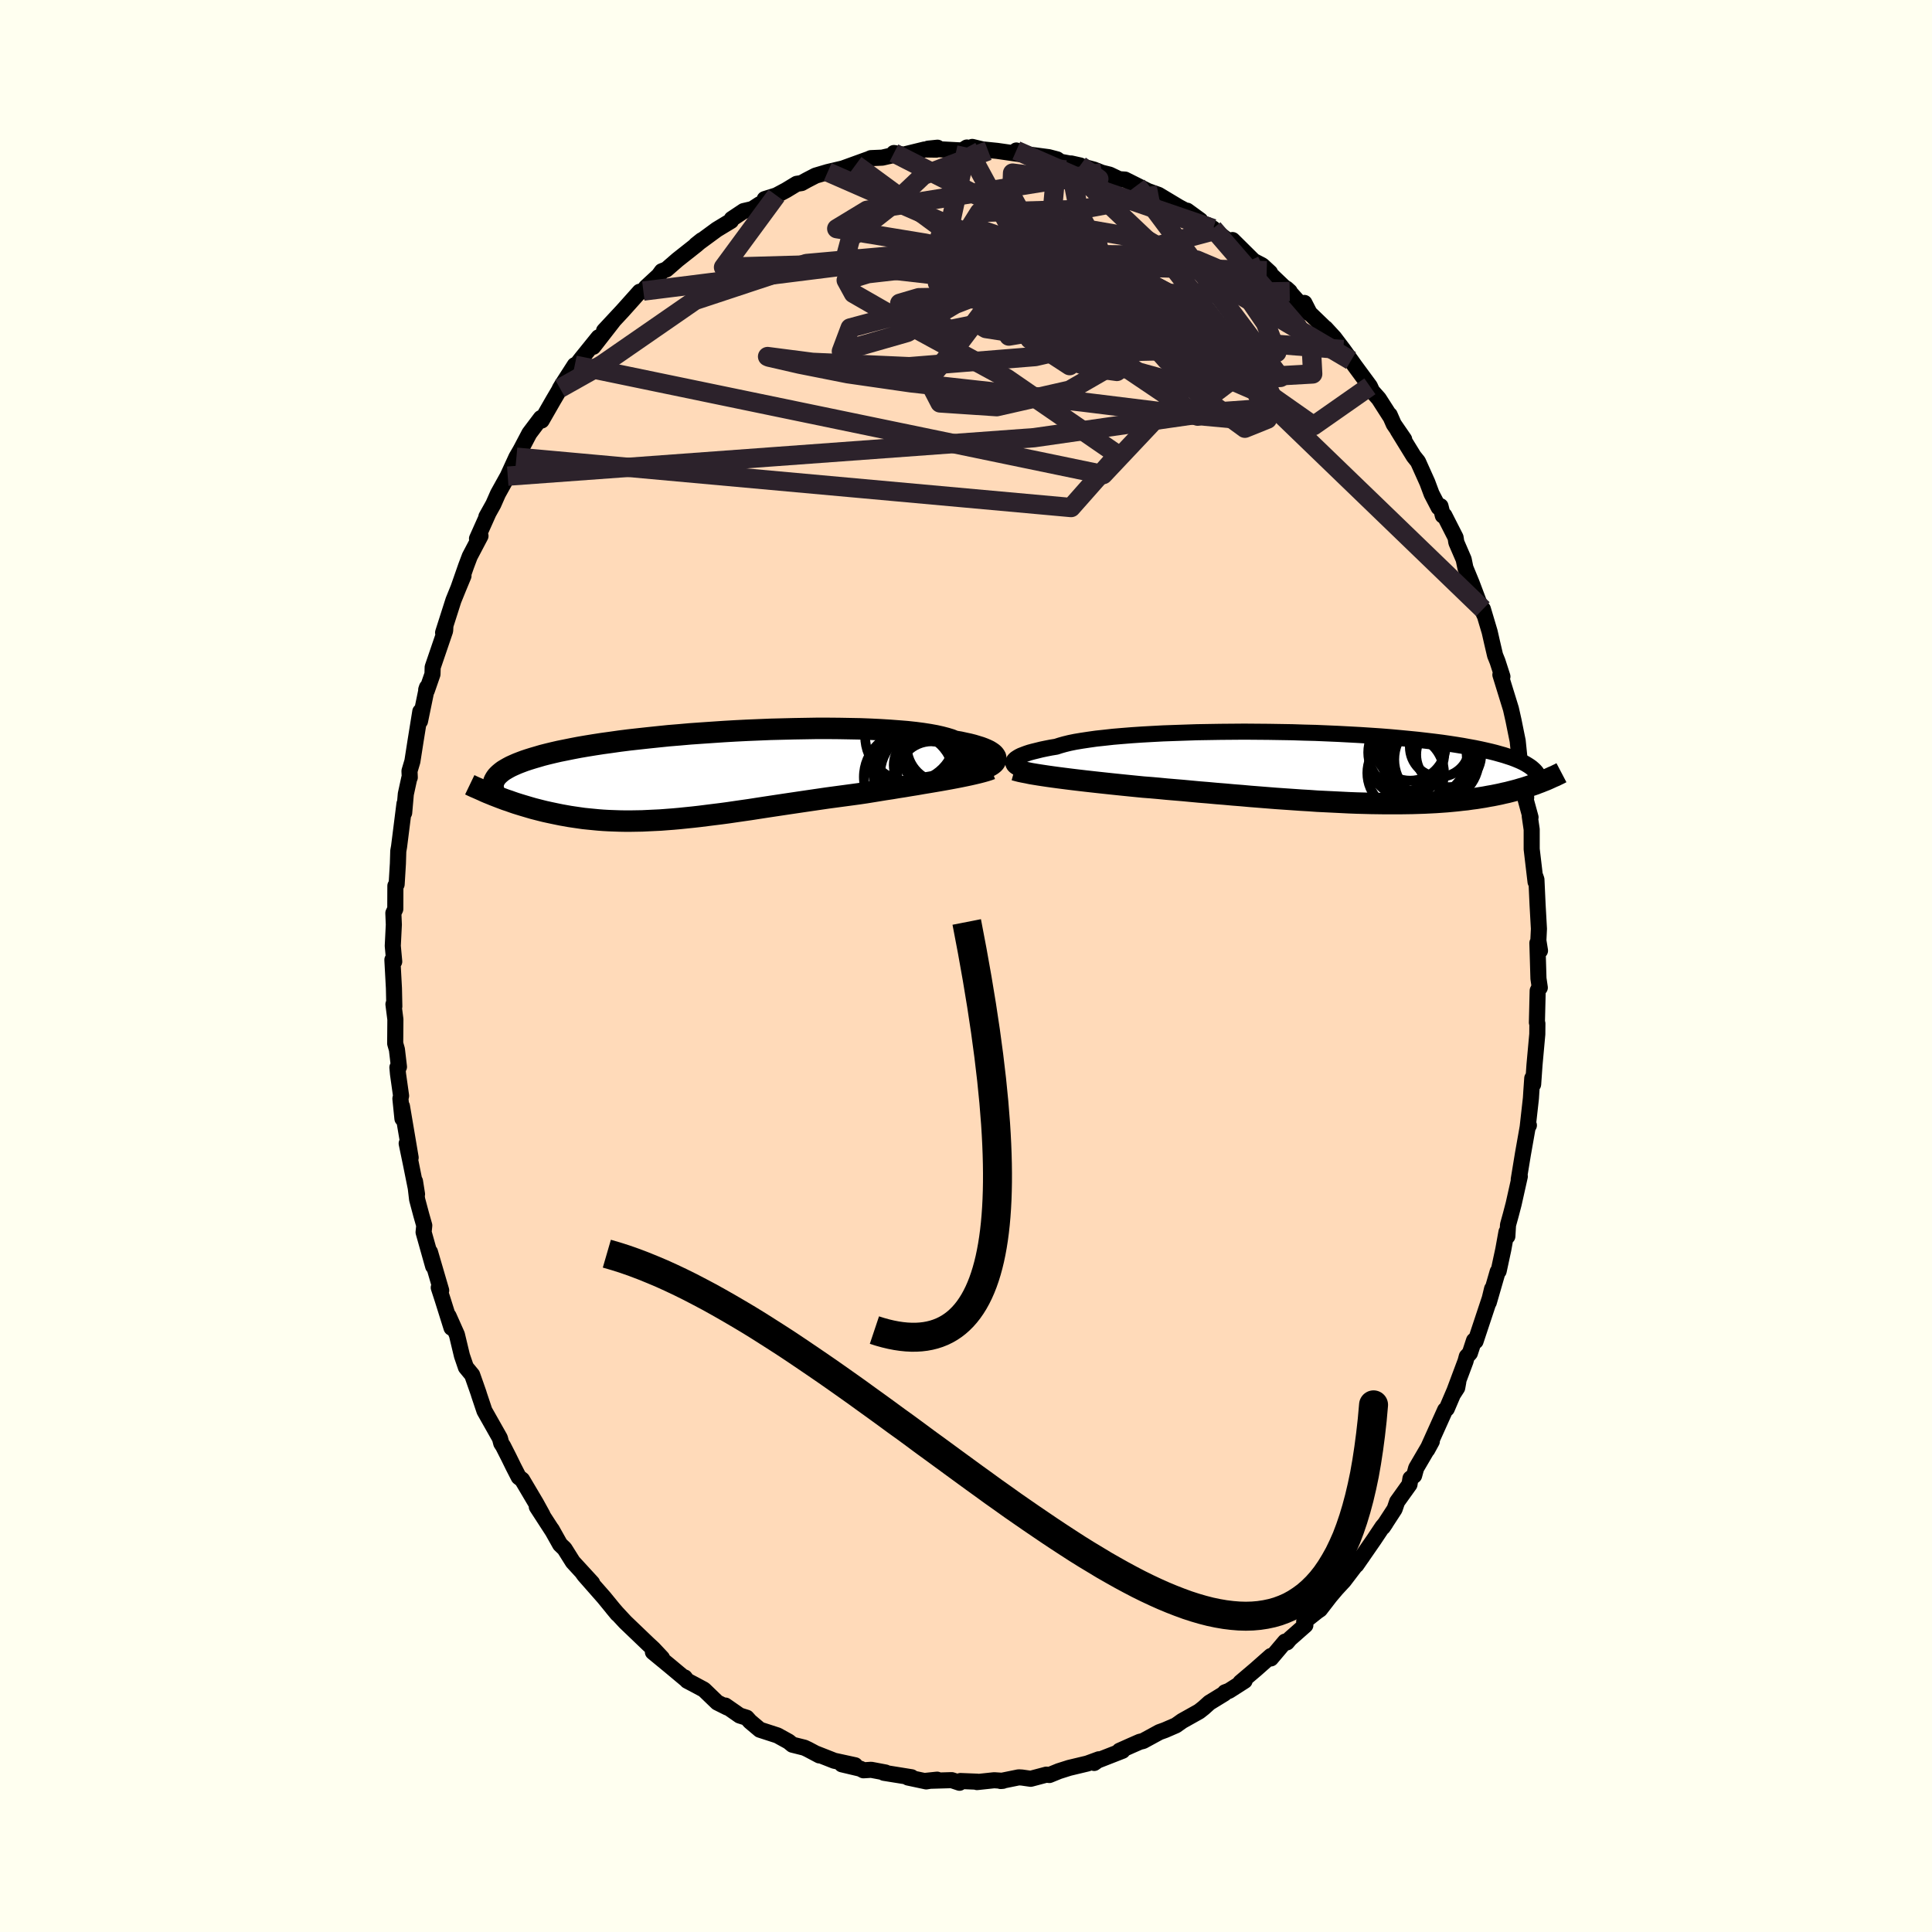 
  <svg viewBox="-100 -100 200 200" xmlns="http://www.w3.org/2000/svg" width="500" height="500" id="face-svg">
    <defs>
      <clipPath id="leftEyeClipPath">
        <polyline points="30.78,-1.77 30.75,-1.9 30.68,-2.02 30.58,-2.15 30.44,-2.28 30.27,-2.4 30.06,-2.53 29.81,-2.65 29.53,-2.77 29.21,-2.89 28.85,-3 28.46,-3.12 28.03,-3.23 27.56,-3.33 27.06,-3.44 26.52,-3.53 26.13,-3.69 25.67,-3.83 25.14,-3.97 24.56,-4.1 23.9,-4.22 23.19,-4.33 22.42,-4.43 21.59,-4.52 20.72,-4.59 19.79,-4.66 18.82,-4.72 17.8,-4.77 16.75,-4.81 15.66,-4.83 14.55,-4.85 13.4,-4.86 12.24,-4.86 11.06,-4.84 9.86,-4.82 8.66,-4.79 7.45,-4.76 6.24,-4.71 5.03,-4.66 3.83,-4.6 2.63,-4.53 1.45,-4.45 0.28,-4.37 -0.86,-4.29 -1.99,-4.19 -3.09,-4.1 -4.16,-3.99 -5.21,-3.88 -6.22,-3.77 -7.21,-3.66 -8.16,-3.54 -9.07,-3.41 -9.95,-3.29 -10.79,-3.16 -11.59,-3.03 -12.35,-2.9 -13.08,-2.76 -13.77,-2.62 -14.42,-2.49 -15.03,-2.35 -15.61,-2.21 -16.16,-2.07 -16.67,-1.92 -17.15,-1.78 -17.6,-1.64 -18.02,-1.5 -18.42,-1.35 -18.78,-1.21 -19.12,-1.06 -19.43,-0.92 -19.71,-0.77 -19.97,-0.62 -20.2,-0.48 -20.4,-0.33 -20.58,-0.18 -20.74,-0.03 -20.88,0.12 -20.99,0.27 -21.08,0.42 -21.16,0.57 -20.91,2.18 -20.6,2.3 -20.28,2.42 -19.96,2.54 -19.62,2.65 -19.29,2.77 -18.94,2.89 -18.59,3 -18.23,3.11 -17.86,3.22 -17.49,3.33 -17.11,3.44 -16.72,3.54 -16.33,3.64 -15.93,3.74 -15.52,3.83 -15.1,3.92 -14.67,4.01 -14.23,4.1 -13.78,4.18 -13.33,4.26 -12.86,4.33 -12.38,4.4 -11.89,4.47 -11.4,4.52 -10.89,4.57 -10.37,4.62 -9.84,4.66 -9.3,4.69 -8.75,4.71 -8.18,4.73 -7.61,4.74 -7.03,4.74 -6.43,4.73 -5.83,4.72 -5.21,4.69 -4.58,4.66 -3.94,4.63 -3.29,4.58 -2.63,4.53 -1.96,4.47 -1.28,4.4 -0.59,4.33 0.12,4.25 0.83,4.16 1.55,4.07 2.28,3.98 3.03,3.88 3.78,3.77 4.54,3.66 5.31,3.55 6.08,3.43 6.86,3.31 7.65,3.19 8.45,3.07 9.25,2.95 10.06,2.83 10.87,2.71 11.69,2.59 12.51,2.47 13.33,2.35 14.15,2.24 14.97,2.13 15.79,2.02 16.6,1.91 17.28,1.81 17.96,1.7 18.64,1.59 19.31,1.48 19.98,1.38 20.63,1.27 21.28,1.17 21.93,1.06 22.56,0.96 23.18,0.85 23.79,0.75 24.38,0.65 24.97,0.55 25.53,0.45 26.08,0.35" />
      </clipPath>
      <clipPath id="rightEyeClipPath">
        <polyline points="-31.81,-0.59 -31.76,-0.7 -31.68,-0.8 -31.56,-0.91 -31.41,-1.01 -31.23,-1.12 -31.01,-1.23 -30.75,-1.33 -30.46,-1.44 -30.13,-1.55 -29.76,-1.65 -29.35,-1.75 -28.91,-1.86 -28.43,-1.96 -27.92,-2.06 -27.37,-2.15 -26.97,-2.28 -26.51,-2.41 -25.98,-2.54 -25.39,-2.66 -24.73,-2.77 -24,-2.88 -23.22,-2.99 -22.38,-3.08 -21.48,-3.18 -20.54,-3.26 -19.54,-3.34 -18.5,-3.41 -17.43,-3.47 -16.31,-3.53 -15.17,-3.57 -14,-3.61 -12.81,-3.65 -11.6,-3.67 -10.37,-3.69 -9.13,-3.7 -7.89,-3.71 -6.65,-3.7 -5.4,-3.69 -4.17,-3.67 -2.94,-3.65 -1.72,-3.61 -0.52,-3.58 0.66,-3.53 1.82,-3.48 2.95,-3.42 4.06,-3.36 5.14,-3.29 6.19,-3.22 7.2,-3.14 8.19,-3.05 9.13,-2.96 10.04,-2.87 10.91,-2.77 11.75,-2.67 12.54,-2.57 13.3,-2.46 14.02,-2.35 14.7,-2.24 15.35,-2.12 15.96,-2.01 16.54,-1.89 17.08,-1.77 17.6,-1.65 18.08,-1.53 18.54,-1.4 18.97,-1.28 19.37,-1.15 19.74,-1.03 20.09,-0.9 20.41,-0.77 20.71,-0.64 20.98,-0.51 21.22,-0.38 21.45,-0.24 21.65,-0.11 21.83,0.02 21.99,0.16 22.13,0.29 22.26,0.43 22.5,1.61 22.22,1.72 21.93,1.82 21.64,1.92 21.34,2.02 21.03,2.12 20.71,2.21 20.38,2.31 20.04,2.4 19.69,2.49 19.34,2.58 18.97,2.66 18.59,2.75 18.2,2.83 17.8,2.91 17.39,2.98 16.97,3.06 16.53,3.13 16.09,3.2 15.62,3.26 15.14,3.33 14.65,3.38 14.14,3.44 13.62,3.49 13.08,3.54 12.52,3.58 11.94,3.62 11.35,3.65 10.74,3.68 10.12,3.7 9.47,3.72 8.81,3.73 8.13,3.74 7.44,3.74 6.73,3.74 6,3.73 5.26,3.72 4.5,3.7 3.73,3.68 2.94,3.65 2.14,3.61 1.32,3.57 0.5,3.53 -0.34,3.49 -1.18,3.43 -2.04,3.38 -2.9,3.32 -3.77,3.26 -4.64,3.2 -5.52,3.13 -6.4,3.06 -7.29,2.99 -8.17,2.91 -9.06,2.84 -9.94,2.76 -10.82,2.69 -11.69,2.61 -12.56,2.54 -13.42,2.46 -14.27,2.38 -15.11,2.31 -15.94,2.24 -16.76,2.16 -17.56,2.09 -18.35,2.03 -19.06,1.96 -19.76,1.89 -20.45,1.82 -21.13,1.75 -21.8,1.68 -22.45,1.61 -23.1,1.54 -23.73,1.47 -24.35,1.4 -24.95,1.33 -25.54,1.26 -26.11,1.19 -26.66,1.12 -27.2,1.05 -27.72,0.98" />
      </clipPath>
      <filter id="fuzzy">
        <feTurbulence id="turbulence" baseFrequency="0.05" numOctaves="3" type="noise" result="noise" />
        <feDisplacementMap in="SourceGraphic" in2="noise" scale="2" />
      </filter>
      <linearGradient id="rainbowGradient" x1="0%" y1="0%" x2="100%" y2="0%">
        <stop offset="0%" style="stop-color: rgb(220, 208, 186); stop-opacity: 1" />
        <stop offset="50%" style="stop-color: rgb(233, 236, 239); stop-opacity: 1" />
        <stop offset="100%" style="stop-color: rgb(255, 99, 71); stop-opacity: 1" />
      </linearGradient>
    </defs>
    <rect x="-100" y="-100" width="100%" height="100%" fill="rgb(255, 255, 240)" />
    <polyline id="faceContour" points="59.26,1.29 59.4,2.24 59.3,2.31 59.18,2.56 59.1,5.85 59.15,5.96 59.14,7.06 58.85,10.24 58.71,12.25 58.62,11.62 58.52,13.05 58.48,13.69 58.14,16.72 58.27,16.49 58.15,16.65 57.65,19.48 57.22,22.1 57.33,21.78 56.69,24.64 56.4,25.75 56.11,26.8 56.04,27.98 55.95,27.53 55.62,29.35 55.14,31.58 55.04,31.64 54.12,34.82 54.46,33.42 54.26,34.29 52.75,38.84 52.59,38.77 52.16,40.08 51.84,40.43 51.71,40.91 50.45,44.28 50.85,43.66 50.96,43.05 49.77,45.83 49.6,45.96 47.75,50.07 48.22,49.21 46.6,51.98 46.39,52.75 46.01,53.05 45.91,53.67 44.63,55.46 44.37,56.22 43.16,58.08 43.43,57.68 43.11,58.06 42.23,59.38 40.41,62.01 40.8,61.28 41.02,61.14 39.11,63.65 38.35,64.47 37.69,65.25 36.64,66.61 36.36,66.8 35.01,67.87 35.13,68.24 33.53,69.65 33.22,70.02 33.03,69.94 31.56,71.68 31.56,71.43 30,72.81 28.41,74.16 28.84,74 27.23,75.03 26.81,75.19 26.75,75.31 25.2,76.26 24.6,76.8 24.13,77.17 22.38,78.15 21.73,78.61 20.6,79.1 20.02,79.31 18.33,80.23 17.99,80.31 17.1,80.7 15.89,81.24 16.2,81.24 13.62,82.25 13.27,82.5 13.76,82.12 12.56,82.56 10.68,83.01 9.61,83.35 8.63,83.75 8.32,83.71 6.7,84.14 5.79,84.01 5.46,83.99 3.59,84.37 3.82,84.35 2.92,84.29 1.14,84.48 1.16,84.44 -0.57,84.37 -0.67,84.55 -1.48,84.28 -4.23,84.36 -2.99,84.23 -4.12,84.41 -6,84.01 -5.64,83.98 -8.5,83.52 -8.33,83.49 -9.81,83.21 -10.62,83.26 -10.95,83.09 -12.85,82.64 -11.48,82.74 -13.64,82.27 -15.47,81.55 -15.18,81.72 -16.35,81.1 -16.73,80.92 -17.97,80.61 -18.36,80.29 -19.52,79.65 -21.34,79.06 -22.35,78.21 -22.7,77.82 -23.43,77.59 -24.91,76.56 -24.71,76.76 -25.75,76.24 -27.13,74.91 -28.08,74.4 -28.86,73.99 -29.12,73.65 -29.02,73.83 -30.72,72.41 -32.41,71.02 -31.47,71.64 -32.37,70.68 -32.89,70.2 -35.27,67.92 -36.17,66.95 -36.61,66.44 -36.09,67.07 -37.48,65.37 -39.52,63.05 -39.72,62.77 -38.7,63.87 -40.7,61.69 -41.56,60.32 -42.02,59.88 -42.89,58.33 -42.77,58.54 -44.43,55.98 -43.84,56.83 -44.5,55.63 -45.95,53.18 -46.3,52.91 -46.85,51.84 -47.32,50.88 -47.92,49.7 -48.11,49.41 -48.25,48.88 -49.85,46.05 -50.4,44.41 -50.47,44.18 -50.68,43.58 -51.12,42.33 -51.77,41.54 -52.18,40.34 -52.7,38.17 -53.56,36.24 -53.26,37.45 -54.19,34.49 -54.58,33.29 -54.33,33.58 -55.49,29.61 -55.16,31.08 -56.15,27.56 -56.08,26.86 -56.39,25.77 -56.82,24.16 -57.04,22.29 -56.83,23.62 -57.46,20.49 -57.9,18.37 -57.49,19.84 -58.39,14.52 -58.34,15.8 -58.55,13.73 -58.48,13.44 -58.8,11.17 -58.86,10.5 -58.7,10.44 -58.91,8.65 -59.09,8.02 -59.07,5.53 -59.27,3.96 -59.18,4.18 -59.22,2.31 -59.38,-0.64 -59.19,-0.46 -59.34,-2.08 -59.23,-4.28 -59.28,-5.48 -59.08,-5.9 -59.07,-8.3 -58.94,-8.46 -58.81,-10.6 -58.77,-11.9 -58.69,-12.35 -58.13,-16.79 -58.16,-15.86 -57.99,-17.8 -57.63,-19.45 -57.58,-19.52 -57.61,-20.18 -57.31,-21.19 -56.99,-23.24 -56.49,-26.34 -56.52,-25.35 -55.8,-28.84 -55.88,-28.6 -55.82,-28.51 -55.23,-30.21 -55.21,-30.93 -53.92,-34.71 -53.89,-35.25 -54.13,-34.51 -53.06,-37.86 -52.13,-40.15 -52.02,-40.39 -52.54,-39.14 -51.74,-41.43 -51.37,-42.41 -50.26,-44.52 -50.62,-44.24 -49.44,-46.88 -49.65,-46.51 -48.93,-47.8 -48.45,-48.89 -47.44,-50.71 -46.54,-52.67 -46.14,-53.36 -46.02,-53.58 -45.2,-55.14 -44.01,-56.72 -43.93,-56.47 -42.72,-58.58 -42.13,-59.58 -42.03,-59.8 -41.85,-60.1 -40.5,-62.2 -40.46,-62.05 -39.8,-62.9 -38.04,-65.08 -38.59,-64.1 -36.49,-66.8 -37.47,-65.76 -35.57,-67.8 -33.78,-69.8 -33.4,-69.87 -33.44,-69.83 -33.12,-70.27 -31.81,-71.48 -31.49,-71.92 -31.01,-72.11 -29.86,-73.11 -27.91,-74.65 -27.36,-75.13 -27.95,-74.66 -25.8,-76.24 -24.33,-77.13 -24.25,-77.33 -23.02,-78.15 -22.12,-78.36 -21.35,-78.86 -20.66,-79.14 -20.84,-79.39 -19.63,-79.77 -18.62,-80.31 -17.53,-80.97 -17.02,-81.05 -16.46,-81.36 -15.57,-81.82 -14.32,-82.19 -12.75,-82.56 -10.21,-83.48 -11.42,-82.94 -9.84,-83.63 -8.67,-83.68 -7.11,-84.04 -7.46,-84.16 -6.47,-83.99 -4.26,-84.53 -3.07,-84.51 -2.95,-84.71 -3.92,-84.61 -0.4,-84.42 0.09,-84.73 0.49,-84.52 0.65,-84.79 2.29,-84.39 1.85,-84.52 3.23,-84.38 5.68,-84.03 5.21,-84.42 5.97,-84.11 6.06,-84.06 8.56,-83.73 9.43,-83.5 9.75,-83.26 11.82,-82.87 10.88,-83.08 13.25,-82.44 14.06,-82.12 14.87,-81.92 15.86,-81.45 16.46,-81.41 17.68,-80.8 19.86,-79.7 18.27,-80.42 19.93,-79.83 22.03,-78.57 23.28,-77.9 22.89,-78.19 24.25,-77.2 23.5,-77.46 25.58,-76.34 24.94,-76.73 25.75,-76.14 27.49,-74.81 27.59,-75.15 29.77,-72.99 30.67,-72.52 31.47,-71.78 31.13,-71.98 32.84,-70.35 33.51,-69.82 33.18,-70.12 35.41,-67.63 35.03,-68.64 35.57,-67.58 37.22,-65.99 37.21,-66.03 38.12,-65.04 39.05,-63.81 39.86,-62.68 40.25,-62.13 41.81,-60.01 42.03,-59.52 42.73,-58.73 43.89,-56.92 43.86,-57.05 44.28,-56.09 45.36,-54.52 44.7,-55.44 46.35,-52.76 46.79,-52.21 47.76,-50.05 48.2,-48.87 48.93,-47.47 49.12,-47.6 49.36,-46.63 49.52,-46.64 50.68,-44.36 50.76,-43.85 51.52,-42.09 51.7,-41.21 52.35,-39.63 53.04,-37.8 53.64,-36.39 53.51,-36.94 54.21,-34.59 54.45,-33.53 54.77,-32.16 55.02,-31.54 55.53,-29.96 55.32,-30.15 56.41,-26.62 56.68,-25.42 56.95,-24.08 57.11,-23.3 57.29,-21.54 57.18,-22.31 57.73,-18.42 57.99,-17.44 57.86,-17.51 58.44,-15.39 58.36,-15.51 58.56,-14.13 58.56,-12.1 58.96,-8.71 58.95,-9.24 59.05,-8.95 59.17,-6.33 59.31,-3.85 59.25,-2.64 59.42,-1.59 59.15,-2.38 59.26,1.29 59.4,2.24" fill="rgb(255, 218, 185)" stroke="black" stroke-width="1.667" stroke-linejoin="round" filter="url(#fuzzy)" />
    <g transform="translate(36.71 -20.55)">
      <polyline id="rightCountour" points="-31.81,-0.59 -31.76,-0.7 -31.68,-0.8 -31.56,-0.91 -31.41,-1.01 -31.23,-1.12 -31.01,-1.23 -30.75,-1.33 -30.46,-1.44 -30.13,-1.55 -29.76,-1.65 -29.35,-1.75 -28.91,-1.86 -28.43,-1.96 -27.92,-2.06 -27.37,-2.15 -26.97,-2.28 -26.51,-2.41 -25.98,-2.54 -25.39,-2.66 -24.73,-2.77 -24,-2.88 -23.22,-2.99 -22.38,-3.08 -21.48,-3.18 -20.54,-3.26 -19.54,-3.34 -18.5,-3.41 -17.43,-3.47 -16.31,-3.53 -15.17,-3.57 -14,-3.61 -12.81,-3.65 -11.6,-3.67 -10.37,-3.69 -9.13,-3.7 -7.89,-3.71 -6.65,-3.7 -5.4,-3.69 -4.17,-3.67 -2.94,-3.65 -1.72,-3.61 -0.52,-3.58 0.66,-3.53 1.82,-3.48 2.95,-3.42 4.06,-3.36 5.14,-3.29 6.19,-3.22 7.2,-3.14 8.19,-3.05 9.13,-2.96 10.04,-2.87 10.91,-2.77 11.75,-2.67 12.54,-2.57 13.3,-2.46 14.02,-2.35 14.7,-2.24 15.35,-2.12 15.96,-2.01 16.54,-1.89 17.08,-1.77 17.6,-1.65 18.08,-1.53 18.54,-1.4 18.97,-1.28 19.37,-1.15 19.74,-1.03 20.09,-0.9 20.41,-0.77 20.71,-0.64 20.98,-0.51 21.22,-0.38 21.45,-0.24 21.65,-0.11 21.83,0.02 21.99,0.16 22.13,0.29 22.26,0.43 22.5,1.61 22.22,1.72 21.93,1.82 21.64,1.92 21.34,2.02 21.03,2.12 20.71,2.21 20.38,2.31 20.04,2.4 19.69,2.49 19.34,2.58 18.97,2.66 18.59,2.75 18.2,2.83 17.8,2.91 17.39,2.98 16.97,3.06 16.53,3.13 16.09,3.2 15.62,3.26 15.14,3.33 14.65,3.38 14.14,3.44 13.62,3.49 13.08,3.54 12.52,3.58 11.94,3.62 11.35,3.65 10.74,3.68 10.12,3.7 9.47,3.72 8.81,3.73 8.13,3.74 7.44,3.74 6.73,3.74 6,3.73 5.26,3.72 4.5,3.7 3.73,3.68 2.94,3.65 2.14,3.61 1.32,3.57 0.5,3.53 -0.34,3.49 -1.18,3.43 -2.04,3.38 -2.9,3.32 -3.77,3.26 -4.64,3.2 -5.52,3.13 -6.4,3.06 -7.29,2.99 -8.17,2.91 -9.06,2.84 -9.94,2.76 -10.82,2.69 -11.69,2.61 -12.56,2.54 -13.42,2.46 -14.27,2.38 -15.11,2.31 -15.94,2.24 -16.76,2.16 -17.56,2.09 -18.35,2.03 -19.06,1.96 -19.76,1.89 -20.45,1.82 -21.13,1.75 -21.8,1.68 -22.45,1.61 -23.1,1.54 -23.73,1.47 -24.35,1.4 -24.95,1.33 -25.54,1.26 -26.11,1.19 -26.66,1.12 -27.2,1.05 -27.72,0.98" fill="white" stroke="white" stroke-width="0" stroke-linejoin="round" filter="url(#fuzzy)" />
    </g>
    <g transform="translate(-27.69 -19.74)">
      <polyline id="leftCountour" points="30.78,-1.77 30.75,-1.9 30.68,-2.02 30.58,-2.15 30.44,-2.28 30.27,-2.4 30.06,-2.53 29.81,-2.65 29.53,-2.77 29.21,-2.89 28.85,-3 28.46,-3.12 28.03,-3.23 27.56,-3.33 27.06,-3.44 26.52,-3.53 26.13,-3.69 25.67,-3.83 25.14,-3.97 24.56,-4.1 23.9,-4.22 23.19,-4.33 22.42,-4.43 21.59,-4.52 20.72,-4.59 19.79,-4.66 18.82,-4.72 17.8,-4.77 16.75,-4.81 15.66,-4.83 14.55,-4.85 13.4,-4.86 12.24,-4.86 11.06,-4.84 9.86,-4.82 8.66,-4.79 7.45,-4.76 6.24,-4.71 5.03,-4.66 3.83,-4.6 2.63,-4.53 1.45,-4.45 0.28,-4.37 -0.86,-4.29 -1.99,-4.19 -3.09,-4.1 -4.16,-3.99 -5.21,-3.88 -6.22,-3.77 -7.21,-3.66 -8.16,-3.54 -9.07,-3.41 -9.95,-3.29 -10.79,-3.16 -11.59,-3.03 -12.35,-2.9 -13.08,-2.76 -13.77,-2.62 -14.42,-2.49 -15.03,-2.35 -15.61,-2.21 -16.16,-2.07 -16.67,-1.92 -17.15,-1.78 -17.6,-1.64 -18.02,-1.5 -18.42,-1.35 -18.78,-1.21 -19.12,-1.06 -19.43,-0.92 -19.71,-0.77 -19.97,-0.62 -20.2,-0.48 -20.4,-0.33 -20.58,-0.18 -20.74,-0.03 -20.88,0.12 -20.99,0.27 -21.08,0.42 -21.16,0.57 -20.91,2.18 -20.6,2.3 -20.28,2.42 -19.96,2.54 -19.62,2.65 -19.29,2.77 -18.94,2.89 -18.59,3 -18.23,3.11 -17.86,3.22 -17.49,3.33 -17.11,3.44 -16.72,3.54 -16.33,3.64 -15.93,3.74 -15.52,3.83 -15.1,3.92 -14.67,4.01 -14.23,4.1 -13.78,4.18 -13.33,4.26 -12.86,4.33 -12.38,4.4 -11.89,4.47 -11.4,4.52 -10.89,4.57 -10.37,4.62 -9.84,4.66 -9.3,4.69 -8.75,4.71 -8.18,4.73 -7.61,4.74 -7.03,4.74 -6.43,4.73 -5.83,4.72 -5.21,4.69 -4.58,4.66 -3.94,4.63 -3.29,4.58 -2.63,4.53 -1.96,4.47 -1.28,4.4 -0.59,4.33 0.12,4.25 0.83,4.16 1.55,4.07 2.28,3.98 3.03,3.88 3.78,3.77 4.54,3.66 5.31,3.55 6.08,3.43 6.86,3.31 7.65,3.19 8.45,3.07 9.25,2.95 10.06,2.83 10.87,2.71 11.69,2.59 12.51,2.47 13.33,2.35 14.15,2.24 14.97,2.13 15.79,2.02 16.6,1.91 17.28,1.81 17.96,1.7 18.64,1.59 19.31,1.48 19.98,1.38 20.63,1.27 21.28,1.17 21.93,1.06 22.56,0.96 23.18,0.85 23.79,0.75 24.38,0.65 24.97,0.55 25.53,0.45 26.08,0.35" fill="white" stroke="white" stroke-width="0" stroke-linejoin="round" filter="url(#fuzzy)" />
    </g>
    <g transform="translate(36.71 -20.55)">
      <polyline id="rightUpper" points="-30.89,0.22 -31.06,0.16 -31.22,0.1 -31.37,0.03 -31.5,-0.05 -31.62,-0.13 -31.71,-0.22 -31.77,-0.3 -31.81,-0.4 -31.82,-0.5 -31.81,-0.59 -31.76,-0.7 -31.68,-0.8 -31.56,-0.91 -31.41,-1.01 -31.23,-1.12 -31.01,-1.23 -30.75,-1.33 -30.46,-1.44 -30.13,-1.55 -29.76,-1.65 -29.35,-1.75 -28.91,-1.86 -28.43,-1.96 -27.92,-2.06 -27.37,-2.15 -26.97,-2.28 -26.51,-2.41 -25.98,-2.54 -25.39,-2.66 -24.73,-2.77 -24,-2.88 -23.22,-2.99 -22.38,-3.08 -21.48,-3.18 -20.54,-3.26 -19.54,-3.34 -18.5,-3.41 -17.43,-3.47 -16.31,-3.53 -15.17,-3.57 -14,-3.61 -12.81,-3.65 -11.6,-3.67 -10.37,-3.69 -9.13,-3.7 -7.89,-3.71 -6.65,-3.7 -5.4,-3.69 -4.17,-3.67 -2.94,-3.65 -1.72,-3.61 -0.52,-3.58 0.66,-3.53 1.82,-3.48 2.95,-3.42 4.06,-3.36 5.14,-3.29 6.19,-3.22 7.2,-3.14 8.19,-3.05 9.13,-2.96 10.04,-2.87 10.91,-2.77 11.75,-2.67 12.54,-2.57 13.3,-2.46 14.02,-2.35 14.7,-2.24 15.35,-2.12 15.96,-2.01 16.54,-1.89 17.08,-1.77 17.6,-1.65 18.08,-1.53 18.54,-1.4 18.97,-1.28 19.37,-1.15 19.74,-1.03 20.09,-0.9 20.41,-0.77 20.71,-0.64 20.98,-0.51 21.22,-0.38 21.45,-0.24 21.65,-0.11 21.83,0.02 21.99,0.16 22.13,0.29 22.26,0.43 22.36,0.56 22.45,0.7 22.53,0.83 22.58,0.97 22.63,1.1 22.66,1.24 22.68,1.37 22.68,1.51 22.67,1.64 22.66,1.78" fill="none" stroke="black" stroke-width="1.667" stroke-linejoin="round" filter="url(#fuzzy)" />
      <polyline id="rightLower" points="-31.69,0.25 -31.4,0.33 -31.09,0.41 -30.75,0.48 -30.38,0.55 -30,0.63 -29.58,0.7 -29.15,0.77 -28.69,0.84 -28.22,0.91 -27.72,0.98 -27.2,1.05 -26.66,1.12 -26.11,1.19 -25.54,1.26 -24.95,1.33 -24.35,1.4 -23.73,1.47 -23.1,1.54 -22.45,1.61 -21.8,1.68 -21.13,1.75 -20.45,1.82 -19.76,1.89 -19.06,1.96 -18.35,2.03 -17.56,2.09 -16.76,2.16 -15.94,2.24 -15.11,2.31 -14.27,2.38 -13.42,2.46 -12.56,2.54 -11.69,2.61 -10.82,2.69 -9.94,2.76 -9.06,2.84 -8.17,2.91 -7.29,2.99 -6.4,3.06 -5.52,3.13 -4.64,3.2 -3.77,3.26 -2.9,3.32 -2.04,3.38 -1.18,3.43 -0.34,3.49 0.5,3.53 1.32,3.57 2.14,3.61 2.94,3.65 3.73,3.68 4.5,3.7 5.26,3.72 6,3.73 6.73,3.74 7.44,3.74 8.13,3.74 8.81,3.73 9.47,3.72 10.12,3.7 10.74,3.68 11.35,3.65 11.94,3.62 12.52,3.58 13.08,3.54 13.62,3.49 14.14,3.44 14.65,3.38 15.14,3.33 15.62,3.26 16.09,3.2 16.53,3.13 16.97,3.06 17.39,2.98 17.8,2.91 18.2,2.83 18.59,2.75 18.97,2.66 19.34,2.58 19.69,2.49 20.04,2.4 20.38,2.31 20.71,2.21 21.03,2.12 21.34,2.02 21.64,1.92 21.93,1.82 22.22,1.72 22.5,1.61 22.77,1.51 23.04,1.4 23.3,1.3 23.55,1.19 23.79,1.08 24.03,0.97 24.27,0.87 24.49,0.76 24.72,0.65 24.93,0.54" fill="none" stroke="black" stroke-width="2.222" stroke-linejoin="round" filter="url(#fuzzy)" />
      <circle r="3.946" cx="8.869" cy="-1.555" stroke="black" fill="none" stroke-width="1.0" filter="url(#fuzzy)" clip-path="url(#rightEyeClipPath)" /><circle r="4.808" cx="11.054" cy="-1.43" stroke="black" fill="none" stroke-width="1.0" filter="url(#fuzzy)" clip-path="url(#rightEyeClipPath)" /><circle r="4.382" cx="12.009" cy="-0.825" stroke="black" fill="none" stroke-width="1.0" filter="url(#fuzzy)" clip-path="url(#rightEyeClipPath)" /><circle r="3.364" cx="13.264" cy="-1.33" stroke="black" fill="none" stroke-width="1.0" filter="url(#fuzzy)" clip-path="url(#rightEyeClipPath)" /><circle r="4.654" cx="10.884" cy="-1.45" stroke="black" fill="none" stroke-width="1.0" filter="url(#fuzzy)" clip-path="url(#rightEyeClipPath)" /><circle r="4.058" cx="11.074" cy="-1.02" stroke="black" fill="none" stroke-width="1.0" filter="url(#fuzzy)" clip-path="url(#rightEyeClipPath)" /><circle r="3.692" cx="9.264" cy="-2.33" stroke="black" fill="none" stroke-width="1.0" filter="url(#fuzzy)" clip-path="url(#rightEyeClipPath)" /><circle r="3.088" cx="12.319" cy="-2.12" stroke="black" fill="none" stroke-width="1.0" filter="url(#fuzzy)" clip-path="url(#rightEyeClipPath)" /><circle r="3.972" cx="8.804" cy="0.57" stroke="black" fill="none" stroke-width="1.0" filter="url(#fuzzy)" clip-path="url(#rightEyeClipPath)" /><circle r="3.766" cx="8.844" cy="-0.73" stroke="black" fill="none" stroke-width="1.0" filter="url(#fuzzy)" clip-path="url(#rightEyeClipPath)" />
      </g>
    <g transform="translate(-27.69 -19.74)">
      <polyline id="leftUpper" points="29.61,-0.75 29.82,-0.82 30.02,-0.9 30.2,-0.99 30.36,-1.09 30.49,-1.19 30.61,-1.3 30.69,-1.41 30.75,-1.53 30.78,-1.65 30.78,-1.77 30.75,-1.9 30.68,-2.02 30.58,-2.15 30.44,-2.28 30.27,-2.4 30.06,-2.53 29.81,-2.65 29.53,-2.77 29.21,-2.89 28.85,-3 28.46,-3.12 28.03,-3.23 27.56,-3.33 27.06,-3.44 26.52,-3.53 26.13,-3.69 25.67,-3.83 25.14,-3.97 24.56,-4.1 23.9,-4.22 23.19,-4.33 22.42,-4.43 21.59,-4.52 20.72,-4.59 19.79,-4.66 18.82,-4.72 17.8,-4.77 16.75,-4.81 15.66,-4.83 14.55,-4.85 13.4,-4.86 12.24,-4.86 11.06,-4.84 9.86,-4.82 8.66,-4.79 7.45,-4.76 6.24,-4.71 5.03,-4.66 3.83,-4.6 2.63,-4.53 1.45,-4.45 0.28,-4.37 -0.86,-4.29 -1.99,-4.19 -3.09,-4.1 -4.16,-3.99 -5.21,-3.88 -6.22,-3.77 -7.21,-3.66 -8.16,-3.54 -9.07,-3.41 -9.95,-3.29 -10.79,-3.16 -11.59,-3.03 -12.35,-2.9 -13.08,-2.76 -13.77,-2.62 -14.42,-2.49 -15.03,-2.35 -15.61,-2.21 -16.16,-2.07 -16.67,-1.92 -17.15,-1.78 -17.6,-1.64 -18.02,-1.5 -18.42,-1.35 -18.78,-1.21 -19.12,-1.06 -19.43,-0.92 -19.71,-0.77 -19.97,-0.62 -20.2,-0.48 -20.4,-0.33 -20.58,-0.18 -20.74,-0.03 -20.88,0.12 -20.99,0.27 -21.08,0.42 -21.16,0.57 -21.21,0.73 -21.25,0.88 -21.27,1.03 -21.27,1.18 -21.25,1.34 -21.23,1.49 -21.18,1.65 -21.13,1.8 -21.05,1.96 -20.97,2.11" fill="none" stroke="black" stroke-width="2.222" stroke-linejoin="round" filter="url(#fuzzy)" />
      <polyline id="leftLower" points="30.31,-0.66 30.01,-0.55 29.69,-0.45 29.33,-0.35 28.94,-0.25 28.52,-0.15 28.08,-0.05 27.61,0.05 27.12,0.15 26.61,0.25 26.08,0.35 25.53,0.45 24.97,0.55 24.38,0.65 23.79,0.75 23.18,0.85 22.56,0.96 21.93,1.06 21.28,1.17 20.63,1.27 19.98,1.38 19.31,1.48 18.64,1.59 17.96,1.7 17.28,1.81 16.6,1.91 15.79,2.02 14.97,2.13 14.15,2.24 13.33,2.35 12.51,2.47 11.69,2.59 10.87,2.71 10.06,2.83 9.25,2.95 8.45,3.07 7.65,3.19 6.86,3.31 6.08,3.43 5.31,3.55 4.54,3.66 3.78,3.77 3.03,3.88 2.28,3.98 1.55,4.07 0.83,4.16 0.12,4.25 -0.59,4.33 -1.28,4.4 -1.96,4.47 -2.63,4.53 -3.29,4.58 -3.94,4.63 -4.58,4.66 -5.21,4.69 -5.83,4.72 -6.43,4.73 -7.03,4.74 -7.61,4.74 -8.18,4.73 -8.75,4.71 -9.3,4.69 -9.84,4.66 -10.37,4.62 -10.89,4.57 -11.4,4.52 -11.89,4.47 -12.38,4.4 -12.86,4.33 -13.33,4.26 -13.78,4.18 -14.23,4.1 -14.67,4.01 -15.1,3.92 -15.52,3.83 -15.93,3.74 -16.33,3.64 -16.72,3.54 -17.11,3.44 -17.49,3.33 -17.86,3.22 -18.23,3.11 -18.59,3 -18.94,2.89 -19.29,2.77 -19.62,2.65 -19.96,2.54 -20.28,2.42 -20.6,2.3 -20.91,2.18 -21.22,2.06 -21.51,1.94 -21.81,1.82 -22.09,1.7 -22.37,1.57 -22.64,1.45 -22.91,1.33 -23.17,1.22 -23.43,1.1 -23.68,0.98" fill="none" stroke="black" stroke-width="2.222" stroke-linejoin="round" filter="url(#fuzzy)" />
      <circle r="3.036" cx="23.242" cy="-1.05" stroke="black" fill="none" stroke-width="1.0" filter="url(#fuzzy)" clip-path="url(#leftEyeClipPath)" /><circle r="3.78" cx="25.342" cy="-3.02" stroke="black" fill="none" stroke-width="1.0" filter="url(#fuzzy)" clip-path="url(#leftEyeClipPath)" /><circle r="4.53" cx="22.597" cy="-0.45" stroke="black" fill="none" stroke-width="1.0" filter="url(#fuzzy)" clip-path="url(#leftEyeClipPath)" /><circle r="4.684" cx="21.932" cy="-4.025" stroke="black" fill="none" stroke-width="1.0" filter="url(#fuzzy)" clip-path="url(#leftEyeClipPath)" /><circle r="4.674" cx="21.787" cy="0.175" stroke="black" fill="none" stroke-width="1.0" filter="url(#fuzzy)" clip-path="url(#leftEyeClipPath)" /><circle r="3.72" cx="22.237" cy="-2.07" stroke="black" fill="none" stroke-width="1.0" filter="url(#fuzzy)" clip-path="url(#leftEyeClipPath)" /><circle r="4.582" cx="23.387" cy="-0.09" stroke="black" fill="none" stroke-width="1.0" filter="url(#fuzzy)" clip-path="url(#leftEyeClipPath)" /><circle r="3.556" cx="24.142" cy="0.04" stroke="black" fill="none" stroke-width="1.0" filter="url(#fuzzy)" clip-path="url(#leftEyeClipPath)" /><circle r="3.508" cx="24.677" cy="-1.93" stroke="black" fill="none" stroke-width="1.0" filter="url(#fuzzy)" clip-path="url(#leftEyeClipPath)" /><circle r="4.09" cx="25.537" cy="-1.975" stroke="black" fill="none" stroke-width="1.0" filter="url(#fuzzy)" clip-path="url(#leftEyeClipPath)" />
    </g>
    <g id="hairs">
      <polyline points="-47.44,-50.71 7.04,-54.69 25.23,-57.3 31.51,-57.75 29.98,-59.53 22.77,-62.67 13.08,-65.96 4.72,-68.68 0.67,-70.74 1.87,-72.25 7.03,-73.21 13.72,-73.64 19.69,-73.58 23.89,-73.08 26.61,-71.93 28.81,-69.77 31.01,-66.55 32.17,-63.51 29.47,-63.36 19.55,-68.14 0.45,-74.11 -33.4,-69.87" fill="none" stroke="rgb(44, 34, 43)" stroke-width="2" stroke-linejoin="round" filter="url(#fuzzy)" /><polyline points="14.06,-82.12 -10.25,-78.23 -13.38,-76.33 -4.23,-74.83 7.73,-72.26 17.08,-68.8 22.56,-65.41 24.71,-63.2 24.11,-63 21.29,-64.91 17.42,-68.1 14.5,-71.1 14.4,-72.45 17.64,-71.47 22.6,-68.7 26.04,-65.8 24.8,-64.67 18.47,-66.17 12.17,-69.38 16.43,-72.38 31.13,-71.98" fill="none" stroke="rgb(44, 34, 43)" stroke-width="2" stroke-linejoin="round" filter="url(#fuzzy)" /><polyline points="11.82,-82.87 13.75,-81.48 11.15,-80.88 11.74,-77.86 14.04,-73.68 14.98,-70.38 13.95,-68.6 12.31,-67.84 11.44,-67.49 11.43,-67.35 11.2,-67.48 9.57,-67.95 6.43,-68.69 3.15,-69.57 1.64,-70.62 2.87,-72.13 6.22,-74.38 10.71,-76.58 18.67,-75.2 39.86,-62.68" fill="none" stroke="rgb(44, 34, 43)" stroke-width="2" stroke-linejoin="round" filter="url(#fuzzy)" /><polyline points="-46.54,-52.67 10.88,-47.46 15.71,-52.92 4.22,-60.83 -6.33,-66.57 -11.65,-69.62 -12.4,-70.99 -10.15,-71.67 -6.2,-72.12 -1.45,-72.32 3.34,-72.04 7.37,-71.16 9.79,-69.81 9.87,-68.39 7.55,-67.31 3.94,-66.73 1.29,-66.44 2.06,-65.99 7.31,-65.17 15.48,-64.24 22.89,-63.65 26.63,-63.18 28.7,-61.04 35.98,-55.93 41.81,-60.01" fill="none" stroke="rgb(44, 34, 43)" stroke-width="2" stroke-linejoin="round" filter="url(#fuzzy)" /><polyline points="25.58,-76.34 11.09,-81.3 4.82,-82.08 4.73,-79.73 6.86,-75.85 8.39,-72.16 8.91,-69.57 8.73,-68.33 7.59,-68.43 5.28,-69.35 2.27,-69.82 -1.13,-68.5 -6.07,-65.59 -12.9,-63.63 -11.99,-66.05 25.75,-76.14" fill="none" stroke="rgb(44, 34, 43)" stroke-width="2" stroke-linejoin="round" filter="url(#fuzzy)" /><polyline points="5.21,-84.42 12.18,-81.37 20.78,-73.22 28.55,-63.12 31.2,-56.61 28.87,-55.67 24.15,-59.12 19.34,-64.61 15.68,-70 13.55,-73.9 12.86,-75.79 13.08,-75.96 13.56,-75.02 13.96,-73.38 14.7,-70.92 16.76,-67.27 20.77,-62.71 25.51,-59.14 27.08,-60.33 22.74,-68.81 30.67,-72.52" fill="none" stroke="rgb(44, 34, 43)" stroke-width="2" stroke-linejoin="round" filter="url(#fuzzy)" /><polyline points="39.05,-63.81 7.02,-66.35 11.11,-66.74 16.38,-67.67 17.27,-69.47 15.37,-70.83 12.5,-71.09 9.57,-70.46 6.65,-69.57 3.68,-69.03 1.07,-69 -0.49,-69.24 -0.92,-69.37 -1.26,-69.16 -2.55,-68.5 -3.78,-67.22 -1.72,-65.87 4.65,-67.16 8.65,-75.01 9.43,-83.5" fill="none" stroke="rgb(44, 34, 43)" stroke-width="2" stroke-linejoin="round" filter="url(#fuzzy)" /><polyline points="33.51,-69.82 -4.89,-69.18 -6.86,-68.6 2.43,-69.51 11.25,-70.88 16.54,-71.96 18.31,-72.4 17.16,-72.1 13.86,-71.21 9.61,-70.07 6.02,-69.07 4.6,-68.34 5.95,-67.74 9.53,-66.95 14.22,-65.73 19.06,-64.14 23.18,-62.68 24.86,-62.4 20.42,-65.14 5.57,-73.49 -14.32,-82.19" fill="none" stroke="rgb(44, 34, 43)" stroke-width="2" stroke-linejoin="round" filter="url(#fuzzy)" /><polyline points="0.09,-84.73 -2.95,-70.7 13.06,-64.76 19.84,-64.39 16.79,-65.87 10.54,-66.74 6.58,-66.3 6.61,-64.89 9.42,-63.21 12.94,-61.92 15.62,-61.55 16.78,-62.39 16.42,-64.47 14.97,-67.51 13.23,-70.9 12.11,-73.8 12.16,-75.42 13,-75.53 13.14,-74.7 10.8,-74.12 5.61,-74.81 0.48,-76.58 1.38,-78.01 11.89,-78.32 19.93,-79.83" fill="none" stroke="rgb(44, 34, 43)" stroke-width="2" stroke-linejoin="round" filter="url(#fuzzy)" /><polyline points="25.58,-76.34 34.26,-66.28 35.76,-63.78 35.89,-61.29 31.99,-61.07 23.66,-63.66 13.86,-67.13 6.42,-69.25 3.53,-68.97 4.85,-66.69 8.12,-63.85 10.73,-62.15 10.92,-62.72 8.34,-65.66 3.91,-69.97 -0.56,-73.9 -2.68,-75.55 0,-73.42 8.81,-67.16 21.04,-58.91 23.98,-56.92 -11.42,-82.94" fill="none" stroke="rgb(44, 34, 43)" stroke-width="2" stroke-linejoin="round" filter="url(#fuzzy)" /><polyline points="-40.5,-62.2 14.2,-50.87 22.76,-59.95 18.99,-68.63 17.15,-71.73 20.32,-69.71 26.18,-65.02 31.09,-60.3 32.34,-57.34 28.93,-56.53 21.56,-57.21 12.07,-58.38 2.53,-59.46 -5.7,-60.37 -12.23,-61.31 -17.22,-62.3 -20.4,-63.03 -20.54,-63.09 -15.9,-62.49 -5.86,-62.04 7.18,-63.09 18.05,-65.59 26.21,-63.29 53.51,-36.94" fill="none" stroke="rgb(44, 34, 43)" stroke-width="2" stroke-linejoin="round" filter="url(#fuzzy)" /><polyline points="-19.63,-79.77 -25.1,-72.33 -13.13,-72.67 -1.4,-71.34 2.1,-68.2 -0.82,-64.33 -3.93,-60.68 -2.69,-58.29 3.18,-57.9 10.73,-59.61 16.25,-62.79 17.07,-66.33 12.87,-68.65 6.62,-68.13 4.44,-65.21 10.14,-66.17 0.09,-84.73" fill="none" stroke="rgb(44, 34, 43)" stroke-width="2" stroke-linejoin="round" filter="url(#fuzzy)" /><polyline points="2.29,-84.39 -4.41,-81.85 -7.76,-78.68 -11.93,-75.4 -12.45,-73.47 -8.33,-72.5 -1.25,-71.43 6.55,-69.83 13.02,-68.03 16.61,-66.36 16.99,-64.91 15.57,-63.84 15.13,-63.42 18.14,-63.64 24.37,-63.78 28.98,-64.06 22.47,-68.89 -7.46,-84.16" fill="none" stroke="rgb(44, 34, 43)" stroke-width="2" stroke-linejoin="round" filter="url(#fuzzy)" /><polyline points="-42.03,-59.8 -37.69,-62.24 -28.06,-68.9 -16.52,-72.72 -4.88,-73.76 3.03,-73.52 5.12,-73.26 2.96,-73.5 0.32,-74.16 0.1,-74.95 2.43,-75.47 4.96,-75.28 5.14,-74.04 2.91,-71.64 1.99,-68.27 7.9,-64.24 21.77,-60.4 32.55,-60.93 17.68,-80.8" fill="none" stroke="rgb(44, 34, 43)" stroke-width="2" stroke-linejoin="round" filter="url(#fuzzy)" />
    </g>
    
        <g id="lineNose">
        <path d="M -9.48,37.69 Q 9.63, 44.085 0.075, -4.558" fill="none" stroke="black" stroke-width="3" stroke-linejoin="round" filter="url(#fuzzy)"></path>
        </g>
      
    <g id="mouth">
      <polyline points="-37.18,29.78 -36.25,30.05 -35.31,30.35 -34.37,30.68 -33.42,31.04 -32.46,31.43 -31.49,31.84 -30.52,32.28 -29.55,32.74 -28.56,33.23 -27.58,33.74 -26.58,34.27 -25.59,34.82 -24.59,35.39 -23.58,35.98 -22.57,36.58 -21.56,37.2 -20.55,37.84 -19.53,38.49 -18.51,39.15 -17.49,39.83 -16.47,40.52 -15.44,41.22 -14.42,41.92 -13.39,42.64 -12.37,43.36 -11.34,44.09 -10.32,44.83 -9.29,45.57 -8.27,46.31 -7.25,47.06 -6.22,47.8 -5.2,48.55 -4.19,49.3 -3.17,50.04 -2.16,50.78 -1.15,51.52 -0.15,52.25 0.85,52.98 1.85,53.7 2.84,54.42 3.83,55.12 4.81,55.82 5.79,56.5 6.76,57.17 7.73,57.83 8.69,58.48 9.64,59.11 10.59,59.73 11.52,60.33 12.45,60.91 13.38,61.47 14.29,62.02 15.2,62.54 16.09,63.04 16.98,63.52 17.86,63.98 18.73,64.41 19.58,64.81 20.43,65.19 21.27,65.54 22.09,65.86 22.91,66.16 23.71,66.42 24.5,66.65 25.28,66.85 26.04,67.01 26.8,67.14 27.53,67.23 28.26,67.29 28.97,67.31 29.67,67.29 30.35,67.23 31.01,67.13 31.67,66.99 32.3,66.81 32.92,66.58 33.53,66.31 34.11,65.99 34.68,65.62 35.24,65.21 35.77,64.75 36.29,64.24 36.79,63.68 37.27,63.07 37.73,62.4 38.17,61.68 38.6,60.91 39,60.08 39.39,59.2 39.75,58.25 40.09,57.25 40.41,56.19 40.71,55.07 40.99,53.88 41.25,52.64 41.48,51.33 41.69,49.95 41.88,48.51 42.05,47 42.19,45.43 42.05,47 41.88,48.51 41.69,49.95 41.48,51.33 41.25,52.64 40.99,53.88 40.71,55.07 40.41,56.19 40.09,57.25 39.75,58.25 39.39,59.2 39,60.08 38.6,60.91 38.17,61.68 37.73,62.4 37.27,63.07 36.79,63.68 36.29,64.24 35.77,64.75 35.24,65.21 34.68,65.62 34.11,65.99 33.53,66.31 32.92,66.58 32.3,66.81 31.67,66.99 31.01,67.13 30.35,67.23 29.67,67.29 28.97,67.31 28.26,67.29 27.53,67.23 26.8,67.14 26.04,67.01 25.28,66.85 24.5,66.65 23.71,66.42 22.91,66.16 22.09,65.86 21.27,65.54 20.43,65.19 19.58,64.81 18.73,64.41 17.86,63.98 16.98,63.52 16.09,63.04 15.2,62.54 14.29,62.02 13.38,61.47 12.45,60.91 11.52,60.33 10.59,59.73 9.64,59.11 8.69,58.48 7.73,57.83 6.76,57.17 5.79,56.5 4.81,55.82 3.83,55.12 2.84,54.42 1.85,53.7 0.85,52.98 -0.15,52.25 -1.15,51.52 -2.16,50.78 -3.17,50.04 -4.19,49.3 -5.2,48.55 -6.22,47.8 -7.25,47.06 -8.27,46.31 -9.29,45.57 -10.32,44.83 -11.34,44.09 -12.37,43.36 -13.39,42.64 -14.42,41.92 -15.44,41.22 -16.47,40.52 -17.49,39.83 -18.51,39.15 -19.53,38.49 -20.55,37.84 -21.56,37.2 -22.57,36.58 -23.58,35.98 -24.59,35.39 -25.59,34.82 -26.58,34.27 -27.58,33.74 -28.56,33.23 -29.55,32.74 -30.52,32.28 -31.49,31.84 -32.46,31.43 -33.42,31.04 -34.37,30.68 -35.31,30.35 -36.25,30.05" fill="rgb(215,127,140)" stroke="black" stroke-width="3" stroke-linejoin="round" filter="url(#fuzzy)" />
    </g>
  </svg>
  